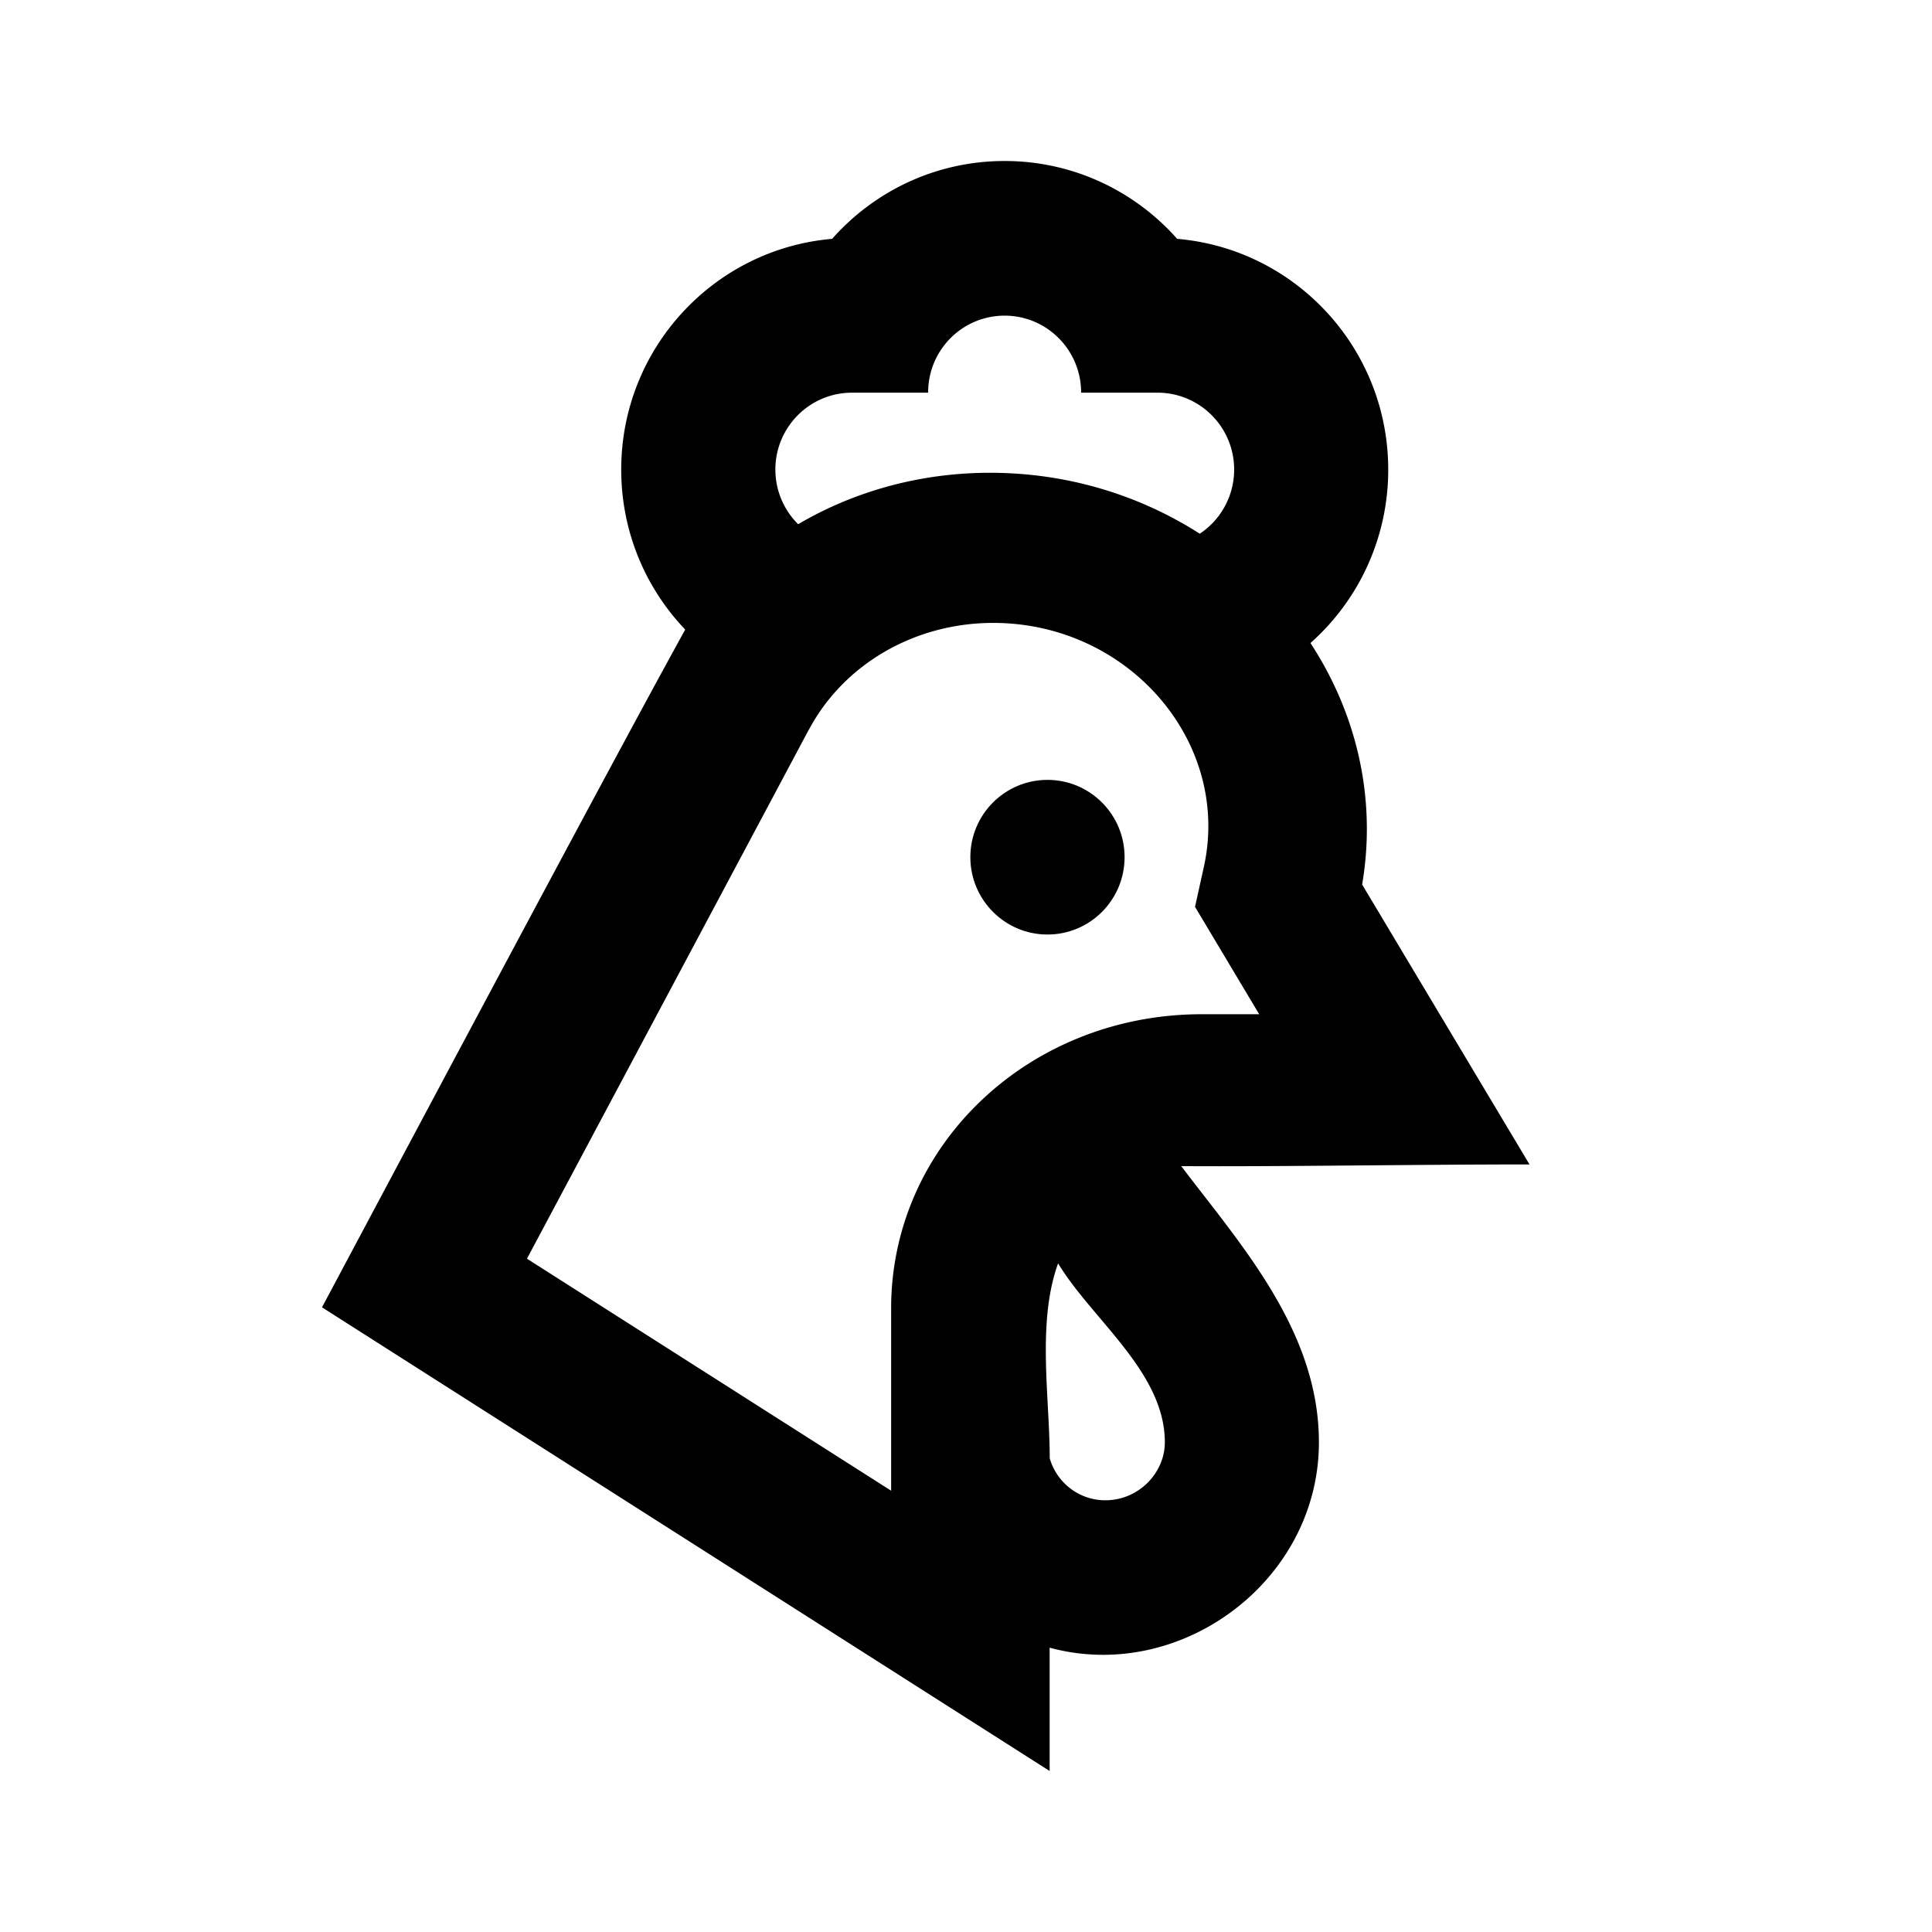 <svg viewBox="0 0 24 24" focusable="false" width="24" height="24" aria-hidden="true" class="svg-icon" xmlns="http://www.w3.org/2000/svg"><path d="M13.012 11.609c.529 0 .958-.43.958-.961 0-.53-.429-.96-.958-.96-.529 0-.958.43-.958.96 0 .53.429.961.958.961z"></path><path fill-rule="evenodd" clip-rule="evenodd" d="M7.717 5.833c0 .771.302 1.472.795 1.988C7.745 9.207 5.474 13.473 4 16.24L13.039 22v-1.532c1.628.443 3.345-.83 3.345-2.551 0-1.39-.979-2.463-1.71-3.431 1.21.008 2.918-.021 4.326-.021l-2.079-3.477c.184-1.082-.075-2.134-.642-3a2.874 2.874 0 0 0 .966-2.154c0-1.506-1.153-2.742-2.622-2.867C14.098 2.374 13.332 2 12.48 2c-.853 0-1.618.374-2.143.967-1.468.126-2.62 1.361-2.62 2.867zm2.867-.955c-.526 0-.952.428-.952.955a.954.954 0 0 0 .283.679c.699-.411 1.52-.639 2.382-.639.971 0 1.865.282 2.607.757a.955.955 0 0 0 .427-.797c0-.527-.426-.955-.952-.955H13.43v-.003l-0-.009c-.005-.522-.428-.945-.95-.945-.522 0-.946.422-.95.945l-0.0.009v.003h-.946zm2.56 10.816c-.265.734-.104 1.659-.104 2.421.086.301.362.522.691.522.412 0 .739-.338.739-.721 0-.87-.903-1.522-1.326-2.222zm-3.095-6.63c.434-.816 1.316-1.326 2.289-1.326 1.683 0 2.96 1.482 2.616 3.034l-.109.493.797 1.334h-.712c-2.144 0-3.86 1.624-3.86 3.654v2.265L6.546 15.636l3.501-6.571z"></path></svg>